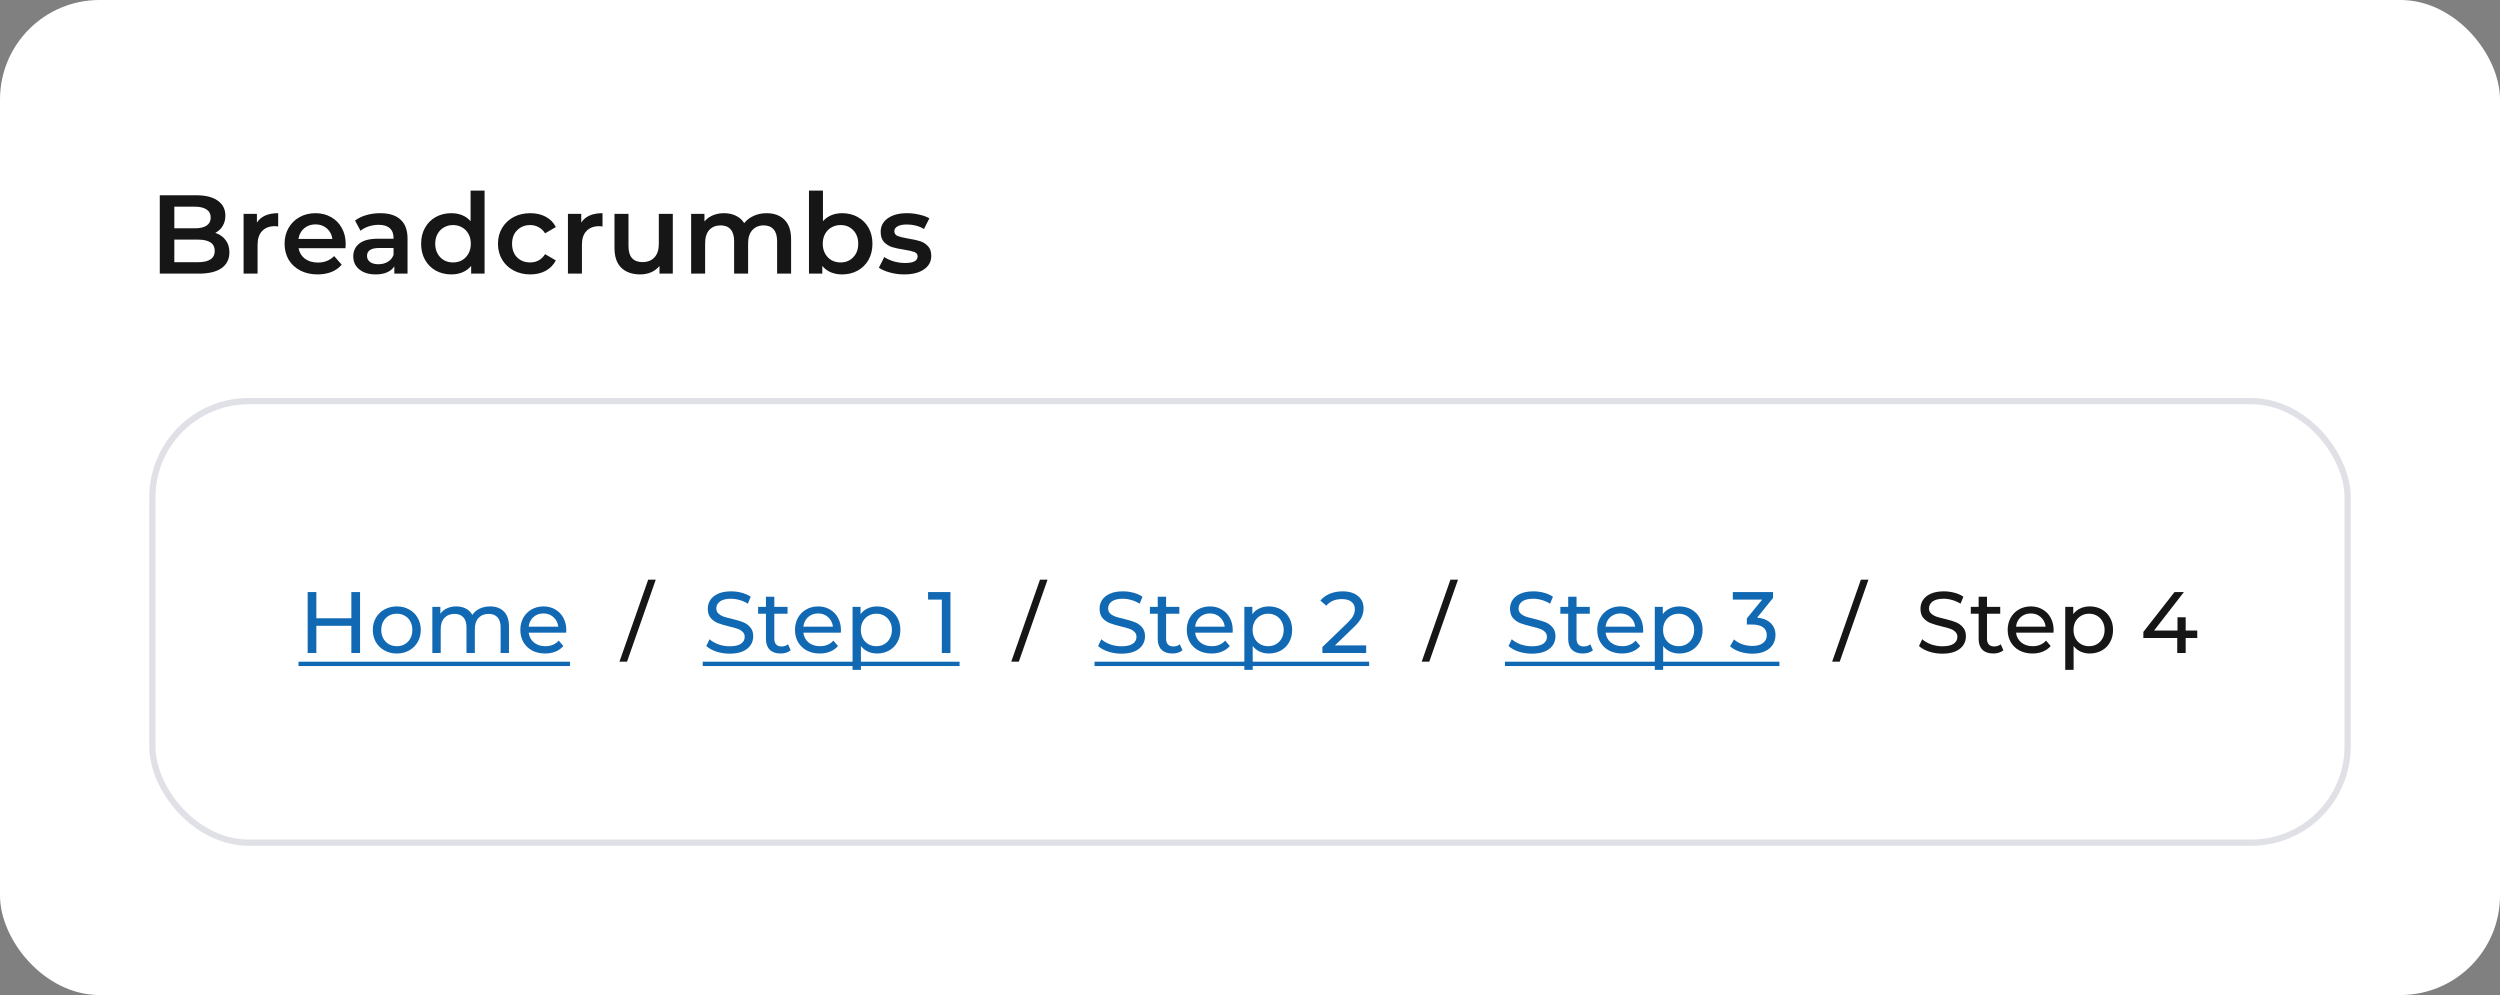 <svg width="402" height="160" viewBox="0 0 402 160" fill="none" xmlns="http://www.w3.org/2000/svg">
<rect x="0" y="0" width="402" height="160" fill="#808080" stroke="none"/>
<rect width="402" height="160" rx="16" fill="white"/>
<path d="M34.62 37.448C35.316 37.676 35.868 38.06 36.276 38.6C36.684 39.128 36.888 39.788 36.888 40.58C36.888 41.672 36.468 42.518 35.628 43.118C34.788 43.706 33.564 44 31.956 44H25.692V31.4H31.596C33.084 31.4 34.23 31.694 35.034 32.282C35.838 32.858 36.24 33.656 36.24 34.676C36.24 35.3 36.096 35.852 35.808 36.332C35.52 36.812 35.124 37.184 34.62 37.448ZM28.032 33.236V36.71H31.344C32.16 36.71 32.784 36.566 33.216 36.278C33.66 35.978 33.882 35.546 33.882 34.982C33.882 34.406 33.66 33.974 33.216 33.686C32.784 33.386 32.16 33.236 31.344 33.236H28.032ZM31.812 42.164C33.624 42.164 34.53 41.558 34.53 40.346C34.53 39.134 33.624 38.528 31.812 38.528H28.032V42.164H31.812ZM41.311 35.792C41.959 34.784 43.099 34.28 44.731 34.28V36.422C44.539 36.386 44.365 36.368 44.209 36.368C43.333 36.368 42.649 36.626 42.157 37.142C41.665 37.646 41.419 38.378 41.419 39.338V44H39.169V34.388H41.311V35.792ZM55.588 39.248C55.588 39.404 55.576 39.626 55.552 39.914H48.01C48.142 40.622 48.484 41.186 49.036 41.606C49.6 42.014 50.296 42.218 51.124 42.218C52.18 42.218 53.05 41.87 53.734 41.174L54.94 42.56C54.508 43.076 53.962 43.466 53.302 43.73C52.642 43.994 51.898 44.126 51.07 44.126C50.014 44.126 49.084 43.916 48.28 43.496C47.476 43.076 46.852 42.494 46.408 41.75C45.976 40.994 45.76 40.142 45.76 39.194C45.76 38.258 45.97 37.418 46.39 36.674C46.822 35.918 47.416 35.33 48.172 34.91C48.928 34.49 49.78 34.28 50.728 34.28C51.664 34.28 52.498 34.49 53.23 34.91C53.974 35.318 54.55 35.9 54.958 36.656C55.378 37.4 55.588 38.264 55.588 39.248ZM50.728 36.08C50.008 36.08 49.396 36.296 48.892 36.728C48.4 37.148 48.1 37.712 47.992 38.42H53.446C53.35 37.724 53.056 37.16 52.564 36.728C52.072 36.296 51.46 36.08 50.728 36.08ZM61.158 34.28C62.574 34.28 63.654 34.622 64.398 35.306C65.154 35.978 65.532 36.998 65.532 38.366V44H63.408V42.83C63.132 43.25 62.736 43.574 62.22 43.802C61.716 44.018 61.104 44.126 60.384 44.126C59.664 44.126 59.034 44.006 58.494 43.766C57.954 43.514 57.534 43.172 57.234 42.74C56.946 42.296 56.802 41.798 56.802 41.246C56.802 40.382 57.12 39.692 57.756 39.176C58.404 38.648 59.418 38.384 60.798 38.384H63.282V38.24C63.282 37.568 63.078 37.052 62.67 36.692C62.274 36.332 61.68 36.152 60.888 36.152C60.348 36.152 59.814 36.236 59.286 36.404C58.77 36.572 58.332 36.806 57.972 37.106L57.09 35.468C57.594 35.084 58.2 34.79 58.908 34.586C59.616 34.382 60.366 34.28 61.158 34.28ZM60.852 42.488C61.416 42.488 61.914 42.362 62.346 42.11C62.79 41.846 63.102 41.474 63.282 40.994V39.878H60.96C59.664 39.878 59.016 40.304 59.016 41.156C59.016 41.564 59.178 41.888 59.502 42.128C59.826 42.368 60.276 42.488 60.852 42.488ZM77.921 30.644V44H75.761V42.758C75.389 43.214 74.927 43.556 74.375 43.784C73.835 44.012 73.235 44.126 72.575 44.126C71.651 44.126 70.817 43.922 70.073 43.514C69.341 43.106 68.765 42.53 68.345 41.786C67.925 41.03 67.715 40.166 67.715 39.194C67.715 38.222 67.925 37.364 68.345 36.62C68.765 35.876 69.341 35.3 70.073 34.892C70.817 34.484 71.651 34.28 72.575 34.28C73.211 34.28 73.793 34.388 74.321 34.604C74.849 34.82 75.299 35.144 75.671 35.576V30.644H77.921ZM72.845 42.2C73.385 42.2 73.871 42.08 74.303 41.84C74.735 41.588 75.077 41.234 75.329 40.778C75.581 40.322 75.707 39.794 75.707 39.194C75.707 38.594 75.581 38.066 75.329 37.61C75.077 37.154 74.735 36.806 74.303 36.566C73.871 36.314 73.385 36.188 72.845 36.188C72.305 36.188 71.819 36.314 71.387 36.566C70.955 36.806 70.613 37.154 70.361 37.61C70.109 38.066 69.983 38.594 69.983 39.194C69.983 39.794 70.109 40.322 70.361 40.778C70.613 41.234 70.955 41.588 71.387 41.84C71.819 42.08 72.305 42.2 72.845 42.2ZM85.275 44.126C84.279 44.126 83.385 43.916 82.593 43.496C81.801 43.076 81.183 42.494 80.739 41.75C80.295 40.994 80.073 40.142 80.073 39.194C80.073 38.246 80.295 37.4 80.739 36.656C81.183 35.912 81.795 35.33 82.575 34.91C83.367 34.49 84.267 34.28 85.275 34.28C86.223 34.28 87.051 34.472 87.759 34.856C88.479 35.24 89.019 35.792 89.379 36.512L87.651 37.52C87.375 37.076 87.027 36.746 86.607 36.53C86.199 36.302 85.749 36.188 85.257 36.188C84.417 36.188 83.721 36.464 83.169 37.016C82.617 37.556 82.341 38.282 82.341 39.194C82.341 40.106 82.611 40.838 83.151 41.39C83.703 41.93 84.405 42.2 85.257 42.2C85.749 42.2 86.199 42.092 86.607 41.876C87.027 41.648 87.375 41.312 87.651 40.868L89.379 41.876C89.007 42.596 88.461 43.154 87.741 43.55C87.033 43.934 86.211 44.126 85.275 44.126ZM93.466 35.792C94.114 34.784 95.254 34.28 96.886 34.28V36.422C96.694 36.386 96.52 36.368 96.364 36.368C95.488 36.368 94.804 36.626 94.312 37.142C93.82 37.646 93.574 38.378 93.574 39.338V44H91.324V34.388H93.466V35.792ZM108.188 34.388V44H106.046V42.776C105.686 43.208 105.236 43.544 104.696 43.784C104.156 44.012 103.574 44.126 102.95 44.126C101.666 44.126 100.652 43.772 99.908 43.064C99.176 42.344 98.81 41.282 98.81 39.878V34.388H101.06V39.572C101.06 40.436 101.252 41.084 101.636 41.516C102.032 41.936 102.59 42.146 103.31 42.146C104.114 42.146 104.75 41.9 105.218 41.408C105.698 40.904 105.938 40.184 105.938 39.248V34.388H108.188ZM123.266 34.28C124.478 34.28 125.438 34.634 126.146 35.342C126.854 36.038 127.208 37.088 127.208 38.492V44H124.958V38.78C124.958 37.94 124.772 37.31 124.4 36.89C124.028 36.458 123.494 36.242 122.798 36.242C122.042 36.242 121.436 36.494 120.98 36.998C120.524 37.49 120.296 38.198 120.296 39.122V44H118.046V38.78C118.046 37.94 117.86 37.31 117.488 36.89C117.116 36.458 116.582 36.242 115.886 36.242C115.118 36.242 114.506 36.488 114.05 36.98C113.606 37.472 113.384 38.186 113.384 39.122V44H111.134V34.388H113.276V35.612C113.636 35.18 114.086 34.85 114.626 34.622C115.166 34.394 115.766 34.28 116.426 34.28C117.146 34.28 117.782 34.418 118.334 34.694C118.898 34.958 119.342 35.354 119.666 35.882C120.062 35.378 120.572 34.988 121.196 34.712C121.82 34.424 122.51 34.28 123.266 34.28ZM135.411 34.28C136.347 34.28 137.181 34.484 137.913 34.892C138.657 35.3 139.239 35.876 139.659 36.62C140.079 37.364 140.289 38.222 140.289 39.194C140.289 40.166 140.079 41.03 139.659 41.786C139.239 42.53 138.657 43.106 137.913 43.514C137.181 43.922 136.347 44.126 135.411 44.126C134.751 44.126 134.145 44.012 133.593 43.784C133.053 43.556 132.597 43.214 132.225 42.758V44H130.083V30.644H132.333V35.558C132.717 35.138 133.167 34.82 133.683 34.604C134.211 34.388 134.787 34.28 135.411 34.28ZM135.159 42.2C135.987 42.2 136.665 41.924 137.193 41.372C137.733 40.82 138.003 40.094 138.003 39.194C138.003 38.294 137.733 37.568 137.193 37.016C136.665 36.464 135.987 36.188 135.159 36.188C134.619 36.188 134.133 36.314 133.701 36.566C133.269 36.806 132.927 37.154 132.675 37.61C132.423 38.066 132.297 38.594 132.297 39.194C132.297 39.794 132.423 40.322 132.675 40.778C132.927 41.234 133.269 41.588 133.701 41.84C134.133 42.08 134.619 42.2 135.159 42.2ZM145.393 44.126C144.613 44.126 143.851 44.024 143.107 43.82C142.363 43.616 141.769 43.358 141.325 43.046L142.189 41.336C142.621 41.624 143.137 41.858 143.737 42.038C144.349 42.206 144.949 42.29 145.537 42.29C146.881 42.29 147.553 41.936 147.553 41.228C147.553 40.892 147.379 40.658 147.031 40.526C146.695 40.394 146.149 40.268 145.393 40.148C144.601 40.028 143.953 39.89 143.449 39.734C142.957 39.578 142.525 39.308 142.153 38.924C141.793 38.528 141.613 37.982 141.613 37.286C141.613 36.374 141.991 35.648 142.747 35.108C143.515 34.556 144.547 34.28 145.843 34.28C146.503 34.28 147.163 34.358 147.823 34.514C148.483 34.658 149.023 34.856 149.443 35.108L148.579 36.818C147.763 36.338 146.845 36.098 145.825 36.098C145.165 36.098 144.661 36.2 144.313 36.404C143.977 36.596 143.809 36.854 143.809 37.178C143.809 37.538 143.989 37.796 144.349 37.952C144.721 38.096 145.291 38.234 146.059 38.366C146.827 38.486 147.457 38.624 147.949 38.78C148.441 38.936 148.861 39.2 149.209 39.572C149.569 39.944 149.749 40.472 149.749 41.156C149.749 42.056 149.359 42.776 148.579 43.316C147.799 43.856 146.737 44.126 145.393 44.126Z" fill="#161616"/>
<path d="M57.898 95.2V105H56.498V100.632H50.87V105H49.47V95.2H50.87V99.414H56.498V95.2H57.898ZM63.813 105.084C63.076 105.084 62.413 104.921 61.825 104.594C61.237 104.267 60.775 103.819 60.439 103.25C60.113 102.671 59.949 102.018 59.949 101.29C59.949 100.562 60.113 99.913 60.439 99.344C60.775 98.765 61.237 98.317 61.825 98C62.413 97.673 63.076 97.51 63.813 97.51C64.551 97.51 65.209 97.673 65.787 98C66.375 98.317 66.833 98.765 67.159 99.344C67.495 99.913 67.663 100.562 67.663 101.29C67.663 102.018 67.495 102.671 67.159 103.25C66.833 103.819 66.375 104.267 65.787 104.594C65.209 104.921 64.551 105.084 63.813 105.084ZM63.813 103.908C64.289 103.908 64.714 103.801 65.087 103.586C65.47 103.362 65.769 103.054 65.983 102.662C66.198 102.261 66.305 101.803 66.305 101.29C66.305 100.777 66.198 100.324 65.983 99.932C65.769 99.531 65.47 99.223 65.087 99.008C64.714 98.793 64.289 98.686 63.813 98.686C63.337 98.686 62.908 98.793 62.525 99.008C62.152 99.223 61.853 99.531 61.629 99.932C61.415 100.324 61.307 100.777 61.307 101.29C61.307 101.803 61.415 102.261 61.629 102.662C61.853 103.054 62.152 103.362 62.525 103.586C62.908 103.801 63.337 103.908 63.813 103.908ZM78.804 97.51C79.737 97.51 80.475 97.781 81.016 98.322C81.567 98.863 81.842 99.666 81.842 100.73V105H80.498V100.884C80.498 100.165 80.33 99.624 79.994 99.26C79.667 98.896 79.196 98.714 78.58 98.714C77.899 98.714 77.357 98.929 76.956 99.358C76.555 99.778 76.354 100.385 76.354 101.178V105H75.01V100.884C75.01 100.165 74.842 99.624 74.506 99.26C74.179 98.896 73.708 98.714 73.092 98.714C72.411 98.714 71.869 98.929 71.468 99.358C71.067 99.778 70.866 100.385 70.866 101.178V105H69.522V97.58H70.81V98.686C71.081 98.303 71.435 98.014 71.874 97.818C72.313 97.613 72.812 97.51 73.372 97.51C73.951 97.51 74.464 97.627 74.912 97.86C75.36 98.093 75.705 98.434 75.948 98.882C76.228 98.453 76.615 98.117 77.11 97.874C77.614 97.631 78.179 97.51 78.804 97.51ZM91.062 101.332C91.062 101.435 91.053 101.57 91.034 101.738H85.014C85.098 102.391 85.383 102.919 85.868 103.32C86.363 103.712 86.974 103.908 87.702 103.908C88.589 103.908 89.303 103.609 89.844 103.012L90.586 103.88C90.25 104.272 89.83 104.571 89.326 104.776C88.831 104.981 88.276 105.084 87.66 105.084C86.876 105.084 86.181 104.925 85.574 104.608C84.967 104.281 84.496 103.829 84.16 103.25C83.833 102.671 83.67 102.018 83.67 101.29C83.67 100.571 83.829 99.923 84.146 99.344C84.473 98.765 84.916 98.317 85.476 98C86.045 97.673 86.685 97.51 87.394 97.51C88.103 97.51 88.733 97.673 89.284 98C89.844 98.317 90.278 98.765 90.586 99.344C90.903 99.923 91.062 100.585 91.062 101.332ZM87.394 98.644C86.75 98.644 86.209 98.84 85.77 99.232C85.341 99.624 85.089 100.137 85.014 100.772H89.774C89.699 100.147 89.443 99.638 89.004 99.246C88.575 98.845 88.038 98.644 87.394 98.644Z" fill="#1169B3"/>
<path d="M48 106.4H91.65V107.1H48V106.4Z" fill="#1169B3"/>
<path d="M104.228 93.212H105.446L100.826 106.4H99.608L104.228 93.212Z" fill="#161616"/>
<path d="M117.326 105.112C116.589 105.112 115.875 105 115.184 104.776C114.503 104.543 113.966 104.244 113.574 103.88L114.092 102.788C114.465 103.124 114.941 103.399 115.52 103.614C116.108 103.819 116.71 103.922 117.326 103.922C118.138 103.922 118.745 103.787 119.146 103.516C119.547 103.236 119.748 102.867 119.748 102.41C119.748 102.074 119.636 101.803 119.412 101.598C119.197 101.383 118.927 101.22 118.6 101.108C118.283 100.996 117.83 100.87 117.242 100.73C116.505 100.553 115.907 100.375 115.45 100.198C115.002 100.021 114.615 99.75 114.288 99.386C113.971 99.013 113.812 98.513 113.812 97.888C113.812 97.365 113.947 96.894 114.218 96.474C114.498 96.054 114.918 95.718 115.478 95.466C116.038 95.214 116.733 95.088 117.564 95.088C118.143 95.088 118.712 95.163 119.272 95.312C119.832 95.461 120.313 95.676 120.714 95.956L120.252 97.076C119.841 96.815 119.403 96.619 118.936 96.488C118.469 96.348 118.012 96.278 117.564 96.278C116.771 96.278 116.173 96.423 115.772 96.712C115.38 97.001 115.184 97.375 115.184 97.832C115.184 98.168 115.296 98.443 115.52 98.658C115.744 98.863 116.019 99.027 116.346 99.148C116.682 99.26 117.135 99.381 117.704 99.512C118.441 99.689 119.034 99.867 119.482 100.044C119.93 100.221 120.313 100.492 120.63 100.856C120.957 101.22 121.12 101.71 121.12 102.326C121.12 102.839 120.98 103.311 120.7 103.74C120.42 104.16 119.995 104.496 119.426 104.748C118.857 104.991 118.157 105.112 117.326 105.112ZM127.141 104.566C126.945 104.734 126.703 104.865 126.413 104.958C126.124 105.042 125.825 105.084 125.517 105.084C124.771 105.084 124.192 104.883 123.781 104.482C123.371 104.081 123.165 103.507 123.165 102.76V98.686H121.905V97.58H123.165V95.956H124.509V97.58H126.637V98.686H124.509V102.704C124.509 103.105 124.607 103.413 124.803 103.628C125.009 103.843 125.298 103.95 125.671 103.95C126.082 103.95 126.432 103.833 126.721 103.6L127.141 104.566ZM135.226 101.332C135.226 101.435 135.217 101.57 135.198 101.738H129.178C129.262 102.391 129.547 102.919 130.032 103.32C130.527 103.712 131.138 103.908 131.866 103.908C132.753 103.908 133.467 103.609 134.008 103.012L134.75 103.88C134.414 104.272 133.994 104.571 133.49 104.776C132.995 104.981 132.44 105.084 131.824 105.084C131.04 105.084 130.345 104.925 129.738 104.608C129.131 104.281 128.66 103.829 128.324 103.25C127.997 102.671 127.834 102.018 127.834 101.29C127.834 100.571 127.993 99.923 128.31 99.344C128.637 98.765 129.08 98.317 129.64 98C130.209 97.673 130.849 97.51 131.558 97.51C132.267 97.51 132.897 97.673 133.448 98C134.008 98.317 134.442 98.765 134.75 99.344C135.067 99.923 135.226 100.585 135.226 101.332ZM131.558 98.644C130.914 98.644 130.373 98.84 129.934 99.232C129.505 99.624 129.253 100.137 129.178 100.772H133.938C133.863 100.147 133.607 99.638 133.168 99.246C132.739 98.845 132.202 98.644 131.558 98.644ZM141.026 97.51C141.745 97.51 142.389 97.669 142.958 97.986C143.528 98.303 143.971 98.747 144.288 99.316C144.615 99.885 144.778 100.543 144.778 101.29C144.778 102.037 144.615 102.699 144.288 103.278C143.971 103.847 143.528 104.291 142.958 104.608C142.389 104.925 141.745 105.084 141.026 105.084C140.494 105.084 140.004 104.981 139.556 104.776C139.118 104.571 138.744 104.272 138.436 103.88V107.716H137.092V97.58H138.38V98.756C138.679 98.345 139.057 98.037 139.514 97.832C139.972 97.617 140.476 97.51 141.026 97.51ZM140.914 103.908C141.39 103.908 141.815 103.801 142.188 103.586C142.571 103.362 142.87 103.054 143.084 102.662C143.308 102.261 143.42 101.803 143.42 101.29C143.42 100.777 143.308 100.324 143.084 99.932C142.87 99.531 142.571 99.223 142.188 99.008C141.815 98.793 141.39 98.686 140.914 98.686C140.448 98.686 140.023 98.798 139.64 99.022C139.267 99.237 138.968 99.54 138.744 99.932C138.53 100.324 138.422 100.777 138.422 101.29C138.422 101.803 138.53 102.261 138.744 102.662C138.959 103.054 139.258 103.362 139.64 103.586C140.023 103.801 140.448 103.908 140.914 103.908ZM152.831 95.2V105H151.445V96.418H149.233V95.2H152.831Z" fill="#1169B3"/>
<path d="M113 106.4H154.301V107.1H113V106.4Z" fill="#1169B3"/>
<path d="M167.228 93.212H168.446L163.826 106.4H162.608L167.228 93.212Z" fill="#161616"/>
<path d="M180.326 105.112C179.589 105.112 178.875 105 178.184 104.776C177.503 104.543 176.966 104.244 176.574 103.88L177.092 102.788C177.465 103.124 177.941 103.399 178.52 103.614C179.108 103.819 179.71 103.922 180.326 103.922C181.138 103.922 181.745 103.787 182.146 103.516C182.547 103.236 182.748 102.867 182.748 102.41C182.748 102.074 182.636 101.803 182.412 101.598C182.197 101.383 181.927 101.22 181.6 101.108C181.283 100.996 180.83 100.87 180.242 100.73C179.505 100.553 178.907 100.375 178.45 100.198C178.002 100.021 177.615 99.75 177.288 99.386C176.971 99.013 176.812 98.513 176.812 97.888C176.812 97.365 176.947 96.894 177.218 96.474C177.498 96.054 177.918 95.718 178.478 95.466C179.038 95.214 179.733 95.088 180.564 95.088C181.143 95.088 181.712 95.163 182.272 95.312C182.832 95.461 183.313 95.676 183.714 95.956L183.252 97.076C182.841 96.815 182.403 96.619 181.936 96.488C181.469 96.348 181.012 96.278 180.564 96.278C179.771 96.278 179.173 96.423 178.772 96.712C178.38 97.001 178.184 97.375 178.184 97.832C178.184 98.168 178.296 98.443 178.52 98.658C178.744 98.863 179.019 99.027 179.346 99.148C179.682 99.26 180.135 99.381 180.704 99.512C181.441 99.689 182.034 99.867 182.482 100.044C182.93 100.221 183.313 100.492 183.63 100.856C183.957 101.22 184.12 101.71 184.12 102.326C184.12 102.839 183.98 103.311 183.7 103.74C183.42 104.16 182.995 104.496 182.426 104.748C181.857 104.991 181.157 105.112 180.326 105.112ZM190.141 104.566C189.945 104.734 189.703 104.865 189.413 104.958C189.124 105.042 188.825 105.084 188.517 105.084C187.771 105.084 187.192 104.883 186.781 104.482C186.371 104.081 186.165 103.507 186.165 102.76V98.686H184.905V97.58H186.165V95.956H187.509V97.58H189.637V98.686H187.509V102.704C187.509 103.105 187.607 103.413 187.803 103.628C188.009 103.843 188.298 103.95 188.671 103.95C189.082 103.95 189.432 103.833 189.721 103.6L190.141 104.566ZM198.226 101.332C198.226 101.435 198.217 101.57 198.198 101.738H192.178C192.262 102.391 192.547 102.919 193.032 103.32C193.527 103.712 194.138 103.908 194.866 103.908C195.753 103.908 196.467 103.609 197.008 103.012L197.75 103.88C197.414 104.272 196.994 104.571 196.49 104.776C195.995 104.981 195.44 105.084 194.824 105.084C194.04 105.084 193.345 104.925 192.738 104.608C192.131 104.281 191.66 103.829 191.324 103.25C190.997 102.671 190.834 102.018 190.834 101.29C190.834 100.571 190.993 99.923 191.31 99.344C191.637 98.765 192.08 98.317 192.64 98C193.209 97.673 193.849 97.51 194.558 97.51C195.267 97.51 195.897 97.673 196.448 98C197.008 98.317 197.442 98.765 197.75 99.344C198.067 99.923 198.226 100.585 198.226 101.332ZM194.558 98.644C193.914 98.644 193.373 98.84 192.934 99.232C192.505 99.624 192.253 100.137 192.178 100.772H196.938C196.863 100.147 196.607 99.638 196.168 99.246C195.739 98.845 195.202 98.644 194.558 98.644ZM204.026 97.51C204.745 97.51 205.389 97.669 205.958 97.986C206.528 98.303 206.971 98.747 207.288 99.316C207.615 99.885 207.778 100.543 207.778 101.29C207.778 102.037 207.615 102.699 207.288 103.278C206.971 103.847 206.528 104.291 205.958 104.608C205.389 104.925 204.745 105.084 204.026 105.084C203.494 105.084 203.004 104.981 202.556 104.776C202.118 104.571 201.744 104.272 201.436 103.88V107.716H200.092V97.58H201.38V98.756C201.679 98.345 202.057 98.037 202.514 97.832C202.972 97.617 203.476 97.51 204.026 97.51ZM203.914 103.908C204.39 103.908 204.815 103.801 205.188 103.586C205.571 103.362 205.87 103.054 206.084 102.662C206.308 102.261 206.42 101.803 206.42 101.29C206.42 100.777 206.308 100.324 206.084 99.932C205.87 99.531 205.571 99.223 205.188 99.008C204.815 98.793 204.39 98.686 203.914 98.686C203.448 98.686 203.023 98.798 202.64 99.022C202.267 99.237 201.968 99.54 201.744 99.932C201.53 100.324 201.422 100.777 201.422 101.29C201.422 101.803 201.53 102.261 201.744 102.662C201.959 103.054 202.258 103.362 202.64 103.586C203.023 103.801 203.448 103.908 203.914 103.908ZM219.681 103.782V105H212.639V104.048L216.629 100.198C217.114 99.731 217.441 99.33 217.609 98.994C217.777 98.649 217.861 98.303 217.861 97.958C217.861 97.445 217.679 97.048 217.315 96.768C216.96 96.479 216.447 96.334 215.775 96.334C214.692 96.334 213.857 96.689 213.269 97.398L212.317 96.572C212.7 96.105 213.199 95.741 213.815 95.48C214.44 95.219 215.136 95.088 215.901 95.088C216.928 95.088 217.744 95.335 218.351 95.83C218.958 96.315 219.261 96.978 219.261 97.818C219.261 98.341 219.149 98.835 218.925 99.302C218.701 99.769 218.276 100.301 217.651 100.898L214.655 103.782H219.681Z" fill="#1169B3"/>
<path d="M176 106.4H220.157V107.1H176V106.4Z" fill="#1169B3"/>
<path d="M233.228 93.212H234.446L229.826 106.4H228.608L233.228 93.212Z" fill="#161616"/>
<path d="M246.326 105.112C245.589 105.112 244.875 105 244.184 104.776C243.503 104.543 242.966 104.244 242.574 103.88L243.092 102.788C243.465 103.124 243.941 103.399 244.52 103.614C245.108 103.819 245.71 103.922 246.326 103.922C247.138 103.922 247.745 103.787 248.146 103.516C248.547 103.236 248.748 102.867 248.748 102.41C248.748 102.074 248.636 101.803 248.412 101.598C248.197 101.383 247.927 101.22 247.6 101.108C247.283 100.996 246.83 100.87 246.242 100.73C245.505 100.553 244.907 100.375 244.45 100.198C244.002 100.021 243.615 99.75 243.288 99.386C242.971 99.013 242.812 98.513 242.812 97.888C242.812 97.365 242.947 96.894 243.218 96.474C243.498 96.054 243.918 95.718 244.478 95.466C245.038 95.214 245.733 95.088 246.564 95.088C247.143 95.088 247.712 95.163 248.272 95.312C248.832 95.461 249.313 95.676 249.714 95.956L249.252 97.076C248.841 96.815 248.403 96.619 247.936 96.488C247.469 96.348 247.012 96.278 246.564 96.278C245.771 96.278 245.173 96.423 244.772 96.712C244.38 97.001 244.184 97.375 244.184 97.832C244.184 98.168 244.296 98.443 244.52 98.658C244.744 98.863 245.019 99.027 245.346 99.148C245.682 99.26 246.135 99.381 246.704 99.512C247.441 99.689 248.034 99.867 248.482 100.044C248.93 100.221 249.313 100.492 249.63 100.856C249.957 101.22 250.12 101.71 250.12 102.326C250.12 102.839 249.98 103.311 249.7 103.74C249.42 104.16 248.995 104.496 248.426 104.748C247.857 104.991 247.157 105.112 246.326 105.112ZM256.141 104.566C255.945 104.734 255.703 104.865 255.413 104.958C255.124 105.042 254.825 105.084 254.517 105.084C253.771 105.084 253.192 104.883 252.781 104.482C252.371 104.081 252.165 103.507 252.165 102.76V98.686H250.905V97.58H252.165V95.956H253.509V97.58H255.637V98.686H253.509V102.704C253.509 103.105 253.607 103.413 253.803 103.628C254.009 103.843 254.298 103.95 254.671 103.95C255.082 103.95 255.432 103.833 255.721 103.6L256.141 104.566ZM264.226 101.332C264.226 101.435 264.217 101.57 264.198 101.738H258.178C258.262 102.391 258.547 102.919 259.032 103.32C259.527 103.712 260.138 103.908 260.866 103.908C261.753 103.908 262.467 103.609 263.008 103.012L263.75 103.88C263.414 104.272 262.994 104.571 262.49 104.776C261.995 104.981 261.44 105.084 260.824 105.084C260.04 105.084 259.345 104.925 258.738 104.608C258.131 104.281 257.66 103.829 257.324 103.25C256.997 102.671 256.834 102.018 256.834 101.29C256.834 100.571 256.993 99.923 257.31 99.344C257.637 98.765 258.08 98.317 258.64 98C259.209 97.673 259.849 97.51 260.558 97.51C261.267 97.51 261.897 97.673 262.448 98C263.008 98.317 263.442 98.765 263.75 99.344C264.067 99.923 264.226 100.585 264.226 101.332ZM260.558 98.644C259.914 98.644 259.373 98.84 258.934 99.232C258.505 99.624 258.253 100.137 258.178 100.772H262.938C262.863 100.147 262.607 99.638 262.168 99.246C261.739 98.845 261.202 98.644 260.558 98.644ZM270.026 97.51C270.745 97.51 271.389 97.669 271.958 97.986C272.528 98.303 272.971 98.747 273.288 99.316C273.615 99.885 273.778 100.543 273.778 101.29C273.778 102.037 273.615 102.699 273.288 103.278C272.971 103.847 272.528 104.291 271.958 104.608C271.389 104.925 270.745 105.084 270.026 105.084C269.494 105.084 269.004 104.981 268.556 104.776C268.118 104.571 267.744 104.272 267.436 103.88V107.716H266.092V97.58H267.38V98.756C267.679 98.345 268.057 98.037 268.514 97.832C268.972 97.617 269.476 97.51 270.026 97.51ZM269.914 103.908C270.39 103.908 270.815 103.801 271.188 103.586C271.571 103.362 271.87 103.054 272.084 102.662C272.308 102.261 272.42 101.803 272.42 101.29C272.42 100.777 272.308 100.324 272.084 99.932C271.87 99.531 271.571 99.223 271.188 99.008C270.815 98.793 270.39 98.686 269.914 98.686C269.448 98.686 269.023 98.798 268.64 99.022C268.267 99.237 267.968 99.54 267.744 99.932C267.53 100.324 267.422 100.777 267.422 101.29C267.422 101.803 267.53 102.261 267.744 102.662C267.959 103.054 268.258 103.362 268.64 103.586C269.023 103.801 269.448 103.908 269.914 103.908ZM282.545 99.316C283.506 99.409 284.239 99.708 284.743 100.212C285.247 100.707 285.499 101.341 285.499 102.116C285.499 102.676 285.359 103.185 285.079 103.642C284.799 104.09 284.379 104.449 283.819 104.72C283.268 104.981 282.592 105.112 281.789 105.112C281.089 105.112 280.417 105.009 279.773 104.804C279.129 104.589 278.602 104.295 278.191 103.922L278.835 102.816C279.171 103.133 279.6 103.39 280.123 103.586C280.646 103.773 281.201 103.866 281.789 103.866C282.517 103.866 283.082 103.712 283.483 103.404C283.894 103.096 284.099 102.671 284.099 102.13C284.099 101.589 283.898 101.169 283.497 100.87C283.096 100.571 282.489 100.422 281.677 100.422H280.893V99.442L283.357 96.418H278.639V95.2H285.107V96.152L282.545 99.316Z" fill="#1169B3"/>
<path d="M242 106.4H286.129V107.1H242V106.4Z" fill="#1169B3"/>
<path d="M299.228 93.212H300.446L295.826 106.4H294.608L299.228 93.212Z" fill="#161616"/>
<path d="M312.326 105.112C311.589 105.112 310.875 105 310.184 104.776C309.503 104.543 308.966 104.244 308.574 103.88L309.092 102.788C309.465 103.124 309.941 103.399 310.52 103.614C311.108 103.819 311.71 103.922 312.326 103.922C313.138 103.922 313.745 103.787 314.146 103.516C314.547 103.236 314.748 102.867 314.748 102.41C314.748 102.074 314.636 101.803 314.412 101.598C314.197 101.383 313.927 101.22 313.6 101.108C313.283 100.996 312.83 100.87 312.242 100.73C311.505 100.553 310.907 100.375 310.45 100.198C310.002 100.021 309.615 99.75 309.288 99.386C308.971 99.013 308.812 98.513 308.812 97.888C308.812 97.365 308.947 96.894 309.218 96.474C309.498 96.054 309.918 95.718 310.478 95.466C311.038 95.214 311.733 95.088 312.564 95.088C313.143 95.088 313.712 95.163 314.272 95.312C314.832 95.461 315.313 95.676 315.714 95.956L315.252 97.076C314.841 96.815 314.403 96.619 313.936 96.488C313.469 96.348 313.012 96.278 312.564 96.278C311.771 96.278 311.173 96.423 310.772 96.712C310.38 97.001 310.184 97.375 310.184 97.832C310.184 98.168 310.296 98.443 310.52 98.658C310.744 98.863 311.019 99.027 311.346 99.148C311.682 99.26 312.135 99.381 312.704 99.512C313.441 99.689 314.034 99.867 314.482 100.044C314.93 100.221 315.313 100.492 315.63 100.856C315.957 101.22 316.12 101.71 316.12 102.326C316.12 102.839 315.98 103.311 315.7 103.74C315.42 104.16 314.995 104.496 314.426 104.748C313.857 104.991 313.157 105.112 312.326 105.112ZM322.141 104.566C321.945 104.734 321.703 104.865 321.413 104.958C321.124 105.042 320.825 105.084 320.517 105.084C319.771 105.084 319.192 104.883 318.781 104.482C318.371 104.081 318.165 103.507 318.165 102.76V98.686H316.905V97.58H318.165V95.956H319.509V97.58H321.637V98.686H319.509V102.704C319.509 103.105 319.607 103.413 319.803 103.628C320.009 103.843 320.298 103.95 320.671 103.95C321.082 103.95 321.432 103.833 321.721 103.6L322.141 104.566ZM330.226 101.332C330.226 101.435 330.217 101.57 330.198 101.738H324.178C324.262 102.391 324.547 102.919 325.032 103.32C325.527 103.712 326.138 103.908 326.866 103.908C327.753 103.908 328.467 103.609 329.008 103.012L329.75 103.88C329.414 104.272 328.994 104.571 328.49 104.776C327.995 104.981 327.44 105.084 326.824 105.084C326.04 105.084 325.345 104.925 324.738 104.608C324.131 104.281 323.66 103.829 323.324 103.25C322.997 102.671 322.834 102.018 322.834 101.29C322.834 100.571 322.993 99.923 323.31 99.344C323.637 98.765 324.08 98.317 324.64 98C325.209 97.673 325.849 97.51 326.558 97.51C327.267 97.51 327.897 97.673 328.448 98C329.008 98.317 329.442 98.765 329.75 99.344C330.067 99.923 330.226 100.585 330.226 101.332ZM326.558 98.644C325.914 98.644 325.373 98.84 324.934 99.232C324.505 99.624 324.253 100.137 324.178 100.772H328.938C328.863 100.147 328.607 99.638 328.168 99.246C327.739 98.845 327.202 98.644 326.558 98.644ZM336.026 97.51C336.745 97.51 337.389 97.669 337.958 97.986C338.528 98.303 338.971 98.747 339.288 99.316C339.615 99.885 339.778 100.543 339.778 101.29C339.778 102.037 339.615 102.699 339.288 103.278C338.971 103.847 338.528 104.291 337.958 104.608C337.389 104.925 336.745 105.084 336.026 105.084C335.494 105.084 335.004 104.981 334.556 104.776C334.118 104.571 333.744 104.272 333.436 103.88V107.716H332.092V97.58H333.38V98.756C333.679 98.345 334.057 98.037 334.514 97.832C334.972 97.617 335.476 97.51 336.026 97.51ZM335.914 103.908C336.39 103.908 336.815 103.801 337.188 103.586C337.571 103.362 337.87 103.054 338.084 102.662C338.308 102.261 338.42 101.803 338.42 101.29C338.42 100.777 338.308 100.324 338.084 99.932C337.87 99.531 337.571 99.223 337.188 99.008C336.815 98.793 336.39 98.686 335.914 98.686C335.448 98.686 335.023 98.798 334.64 99.022C334.267 99.237 333.968 99.54 333.744 99.932C333.53 100.324 333.422 100.777 333.422 101.29C333.422 101.803 333.53 102.261 333.744 102.662C333.959 103.054 334.258 103.362 334.64 103.586C335.023 103.801 335.448 103.908 335.914 103.908ZM353.319 102.592H351.457V105H350.099V102.592H344.653V101.612L349.665 95.2H351.177L346.375 101.388H350.141V99.26H351.457V101.388H353.319V102.592Z" fill="#161616"/>
<rect x="24.5" y="64.5" width="353" height="71" rx="15.5" stroke="#E0E0E7"/>
</svg>
